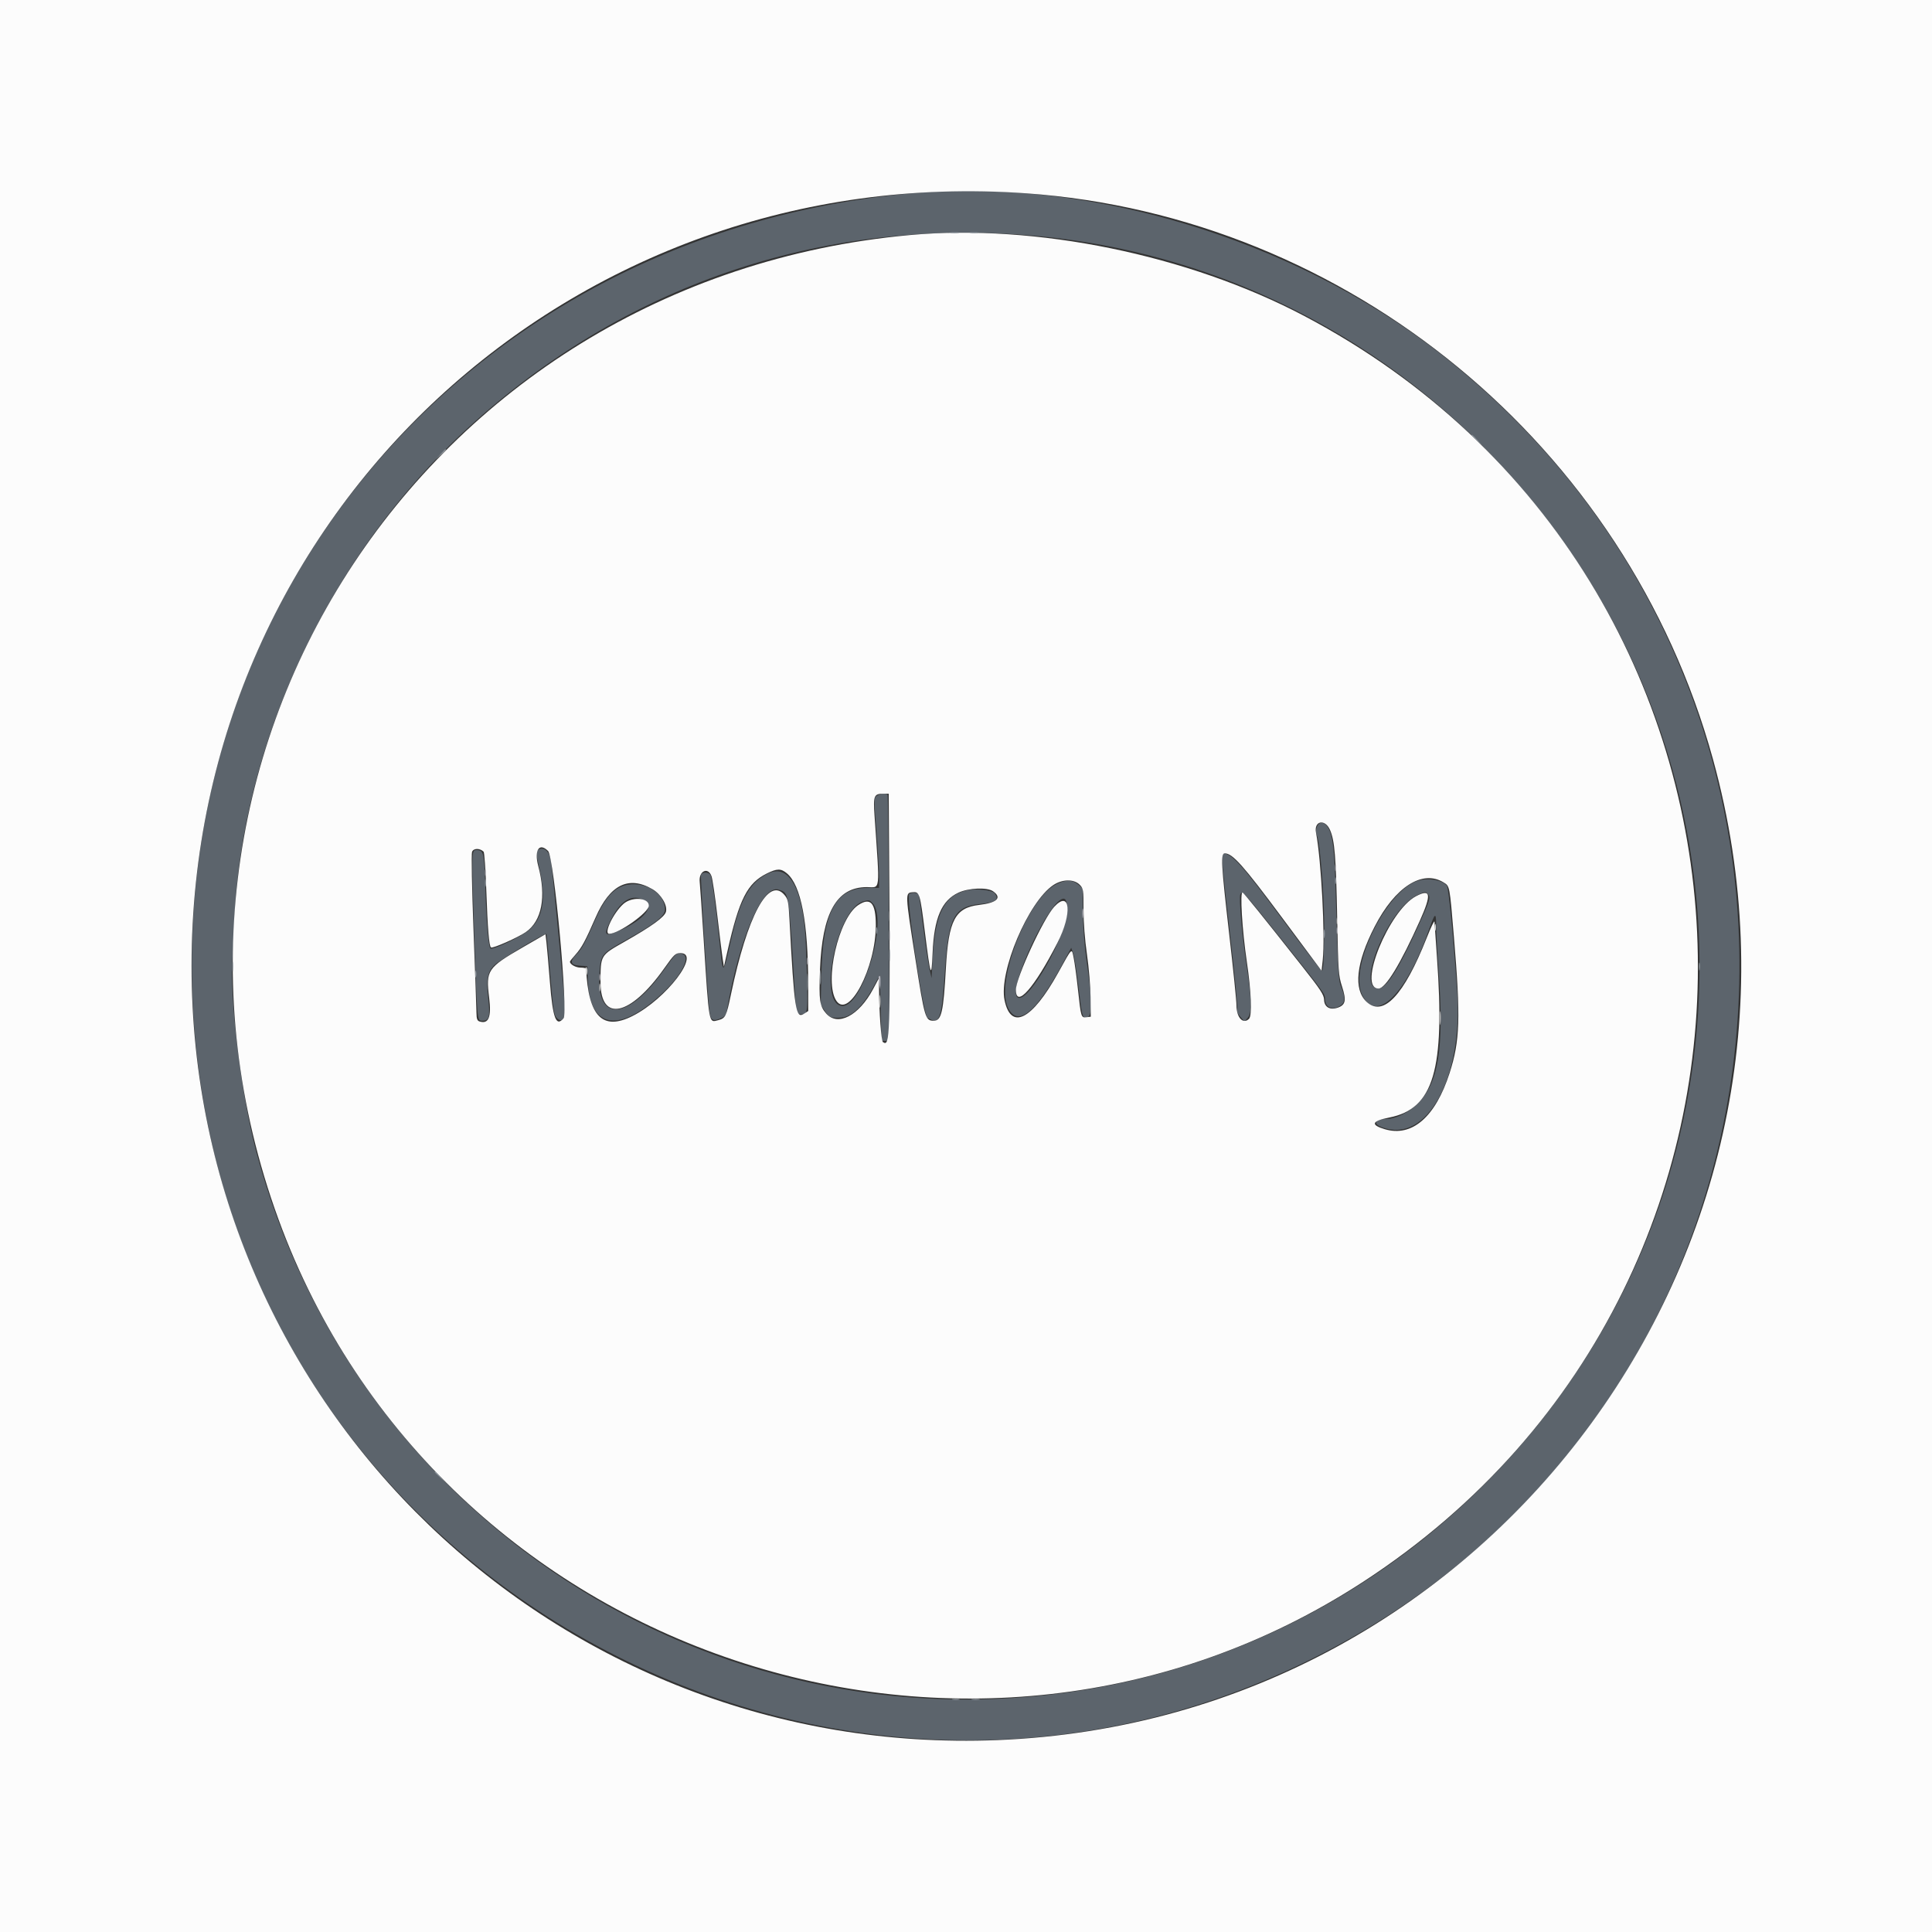 <svg id="svg" version="1.1" xmlns="http://www.w3.org/2000/svg" xmlns:xlink="http://www.w3.org/1999/xlink" width="400" height="400" viewBox="0, 0, 400,400"><rect x="0" y="0" width="400" height="400" fill="#333333" stroke="none"/><g id="svgg"><path id="path0" d="M188.833 40.010 C 95.407 48.389,30.152 127.468,40.859 219.333 C 53.568 328.369,171.920 392.434,270.833 343.819 C 377.161 291.560,391.586 145.519,297.608 72.760 C 267.488 49.441,225.302 36.740,188.833 40.010 M212.667 48.686 C 297.069 55.320,360.086 131.692,350.998 216.333 C 343.708 284.222,291.280 339.326,223.833 349.988 C 146.719 362.178,73.071 314.036,53.026 238.333 C 49.876 226.434,47.419 205.933,48.174 197.833 C 48.243 197.100,48.380 194.250,48.479 191.500 C 49.831 153.885,68.264 114.777,97.050 88.444 C 129.004 59.213,169.486 45.293,212.667 48.686 M181.522 164.776 C 180.939 165.202,180.937 165.489,181.462 172.193 C 181.762 176.029,182.006 180.217,182.004 181.500 L 182.000 183.833 179.559 183.833 C 173.074 183.833,170.351 188.882,170.070 201.425 L 169.922 208.016 170.799 209.341 C 171.682 210.676,172.026 210.812,174.167 210.672 C 176.362 210.529,178.738 208.250,180.891 204.220 L 182.167 201.833 182.333 208.667 L 182.500 215.500 183.333 215.500 L 184.167 215.500 184.039 190.167 C 183.969 176.233,183.848 164.721,183.769 164.583 C 183.540 164.179,182.178 164.296,181.522 164.776 M272.639 171.241 C 272.401 171.867,272.401 172.383,272.640 172.908 C 273.374 174.520,274.318 187.448,274.156 193.667 C 274.130 194.675,274.084 196.737,274.054 198.250 C 274.024 199.762,273.865 201.000,273.700 201.000 C 273.534 201.000,269.854 196.212,265.520 190.360 C 257.052 178.925,255.010 176.667,253.145 176.667 C 252.810 176.667,253.087 179.710,254.675 193.471 C 255.596 201.455,256.260 208.343,256.150 208.780 C 256.007 209.349,256.193 209.844,256.810 210.536 L 257.669 211.500 258.376 210.667 C 259.227 209.665,259.134 206.791,258.012 199.333 C 257.146 193.579,256.484 185.957,256.783 185.178 C 257.131 184.272,257.613 184.791,264.818 193.833 C 274.469 205.945,274.333 205.759,274.333 206.871 C 274.333 208.623,275.989 209.271,277.592 208.148 C 278.499 207.513,278.530 206.529,277.710 204.429 C 277.067 202.781,277.049 202.474,276.481 183.000 C 276.274 175.882,275.885 172.869,274.984 171.387 C 274.174 170.056,273.114 169.990,272.639 171.241 M111.355 175.980 C 110.945 176.239,110.980 176.735,111.605 179.454 C 113.108 185.996,112.493 189.962,109.580 192.526 C 108.027 193.893,101.808 196.832,101.506 196.342 C 101.097 195.682,100.701 190.903,100.496 184.167 C 100.260 176.428,100.162 176.000,98.623 176.000 C 97.617 176.000,97.608 176.323,98.159 192.590 C 98.803 211.589,98.781 211.333,99.813 211.333 C 101.286 211.333,101.486 210.629,101.091 206.824 C 100.665 202.717,100.912 201.299,102.307 199.861 C 103.282 198.855,112.888 193.090,113.127 193.368 C 113.190 193.441,113.549 197.233,113.926 201.796 C 114.521 209.005,114.695 210.177,115.256 210.738 C 116.494 211.975,117.123 210.741,116.900 207.517 C 116.694 204.544,114.455 181.107,114.132 178.547 C 113.846 176.280,112.641 175.166,111.355 175.980 M159.140 180.797 C 155.296 182.582,153.283 186.083,151.459 194.159 C 149.593 202.417,149.698 202.436,148.822 193.667 C 148.270 188.137,147.484 182.335,147.140 181.250 C 146.919 180.554,145.394 180.455,145.139 181.119 C 144.976 181.543,146.414 204.912,146.857 209.059 C 147.090 211.232,147.500 211.551,149.165 210.855 C 150.089 210.469,150.333 210.153,150.511 209.109 C 153.045 194.253,157.892 183.001,161.242 184.195 C 163.405 184.965,163.271 184.096,164.601 206.000 C 164.817 209.568,164.882 209.840,165.542 209.934 C 167.406 210.200,167.380 210.491,166.843 195.667 C 166.436 184.424,163.506 178.770,159.140 180.797 M293.614 182.325 C 287.098 184.293,279.318 200.030,281.971 205.872 C 284.795 212.091,291.129 205.986,295.842 192.500 C 297.084 188.947,297.333 188.775,297.333 191.469 C 297.333 192.718,297.575 197.135,297.870 201.286 C 298.991 217.067,297.855 224.151,293.501 228.532 C 291.800 230.243,288.928 231.667,287.176 231.667 C 284.624 231.667,284.101 232.666,286.250 233.436 C 295.503 236.752,302.955 223.107,301.687 205.167 C 300.848 193.296,299.919 183.811,299.552 183.365 C 298.587 182.193,295.715 181.690,293.614 182.325 M218.657 183.083 C 212.847 186.018,206.163 202.918,208.618 208.467 C 210.560 212.858,214.506 209.761,220.007 199.527 L 221.785 196.221 222.211 197.453 C 222.446 198.130,222.934 201.228,223.295 204.336 C 223.985 210.263,224.084 210.667,224.841 210.667 C 226.214 210.667,226.236 207.829,224.932 198.667 C 224.515 195.736,224.229 191.887,224.206 188.888 L 224.167 183.942 223.231 183.138 C 222.048 182.120,220.598 182.103,218.657 183.083 M128.481 183.629 C 126.539 184.511,124.910 186.607,123.307 190.286 C 121.192 195.142,120.462 196.487,119.324 197.625 C 117.873 199.076,118.100 199.807,120.043 199.933 L 121.579 200.033 121.737 203.314 C 122.206 213.047,128.264 213.945,137.180 205.605 C 141.223 201.822,143.126 197.962,141.186 197.475 C 140.066 197.194,139.971 197.280,137.378 200.935 C 130.049 211.265,123.500 211.725,124.089 201.869 C 124.347 197.560,124.353 197.552,129.637 194.600 C 135.645 191.243,137.667 189.660,137.667 188.309 C 137.667 184.525,132.408 181.845,128.481 183.629 M200.333 184.301 C 195.542 185.314,193.622 189.002,193.111 198.180 L 192.870 202.500 192.449 200.667 C 192.218 199.658,191.634 195.758,191.153 192.000 C 190.671 188.242,190.252 185.148,190.222 185.125 C 189.771 184.781,188.673 184.757,188.238 185.082 C 187.525 185.613,191.143 210.132,192.016 210.684 C 194.586 212.309,194.944 211.302,195.681 200.372 C 196.381 189.972,197.619 187.687,202.833 187.165 C 206.173 186.831,206.958 186.261,205.917 184.927 C 205.427 184.299,202.103 183.926,200.333 184.301 M295.663 185.162 C 296.229 185.844,296.010 186.523,293.360 192.321 C 289.487 200.797,286.987 204.667,285.385 204.667 C 280.549 204.667,287.510 188.008,293.478 185.297 C 295.129 184.547,295.151 184.546,295.663 185.162 M133.583 186.540 C 135.675 187.865,132.650 191.010,127.347 193.026 C 125.264 193.817,125.055 193.500,126.124 191.167 C 128.309 186.393,130.856 184.814,133.583 186.540 M220.932 188.219 C 221.169 193.151,212.924 207.895,210.698 206.520 C 208.393 205.095,217.565 185.551,220.295 186.071 C 220.707 186.149,220.856 186.652,220.932 188.219 M180.639 186.973 C 184.043 190.377,178.475 208.888,174.234 208.269 C 169.270 207.544,173.302 188.164,178.738 186.617 C 179.912 186.283,179.958 186.291,180.639 186.973 " stroke="none" fill="#5c646c" fill-rule="evenodd"></path><path id="path1" d="M0.000 200.000 L 0.000 400.000 200.000 400.000 L 400.000 400.000 400.000 200.000 L 400.000 0.000 200.000 0.000 L 0.000 0.000 0.000 200.000 M212.438 40.020 C 279.128 44.759,336.744 92.221,354.648 157.167 C 382.122 256.826,309.674 356.147,206.497 360.271 C 115.183 363.920,39.665 291.376,39.657 200.000 C 39.649 106.260,118.407 33.337,212.438 40.020 M188.333 48.673 C 86.994 57.955,23.037 157.729,57.677 252.500 C 90.813 343.158,201.392 380.092,282.218 327.498 C 379.814 263.993,373.088 119.710,270.000 65.402 C 246.002 52.760,214.395 46.285,188.333 48.673 M184.075 175.750 C 184.334 215.125,184.282 216.757,182.799 215.750 C 182.450 215.512,182.021 209.619,181.993 204.667 L 181.981 202.500 180.765 204.780 C 177.818 210.305,173.455 212.578,171.051 209.840 C 169.696 208.297,169.536 207.182,169.769 200.861 C 170.206 189.002,173.209 183.667,179.448 183.667 C 182.340 183.667,182.180 185.132,181.062 168.867 C 180.780 164.753,180.946 164.333,182.857 164.333 L 184.000 164.333 184.075 175.750 M275.359 171.814 C 276.338 174.026,276.606 177.323,276.852 190.167 C 277.064 201.172,277.121 201.971,277.860 204.258 C 278.783 207.112,278.591 208.062,276.981 208.623 C 275.345 209.194,274.177 208.513,274.132 206.963 C 274.103 205.958,273.403 204.888,269.726 200.229 C 261.263 189.505,257.653 185.031,257.276 184.798 C 256.679 184.429,257.173 192.575,258.148 199.167 C 259.061 205.333,259.251 210.283,258.600 210.933 C 257.382 212.152,256.000 210.687,255.999 208.176 C 255.999 207.254,255.326 200.650,254.503 193.500 C 252.814 178.813,252.696 176.662,253.583 176.675 C 255.204 176.698,257.366 179.123,265.415 189.953 L 273.615 200.986 273.857 198.743 C 274.385 193.841,273.549 177.996,272.467 172.414 C 271.989 169.943,274.318 169.460,275.359 171.814 M100.126 176.333 C 100.287 176.490,100.536 180.042,100.680 184.226 C 100.955 192.211,101.259 195.915,101.662 196.164 C 102.041 196.398,107.213 194.114,108.844 192.993 C 112.194 190.688,113.142 185.681,111.436 179.294 C 110.559 176.012,111.645 174.360,113.476 176.190 C 114.699 177.413,117.671 209.623,116.672 210.827 C 115.139 212.675,114.446 210.834,113.853 203.333 C 113.570 199.758,113.247 196.066,113.136 195.128 L 112.934 193.424 108.249 196.128 C 100.917 200.361,100.563 200.892,101.276 206.572 C 101.779 210.570,101.166 212.082,99.286 211.485 C 98.803 211.332,98.662 210.946,98.647 209.728 C 98.636 208.869,98.361 201.192,98.037 192.667 C 97.702 183.853,97.569 176.828,97.729 176.382 C 98.013 175.589,99.336 175.562,100.126 176.333 M162.923 180.819 C 165.841 183.275,167.316 190.952,167.328 203.742 L 167.333 209.318 166.480 209.877 C 164.744 211.014,164.456 209.167,163.461 190.549 C 163.254 186.674,163.154 186.172,162.420 185.299 C 159.124 181.382,154.742 189.541,151.319 205.963 C 150.388 210.431,150.193 210.822,148.698 211.219 C 146.712 211.746,146.821 212.350,145.685 194.500 C 145.312 188.633,144.944 183.268,144.867 182.576 C 144.619 180.334,146.605 179.393,147.315 181.417 C 147.524 182.012,148.070 185.725,148.527 189.667 C 148.984 193.608,149.475 197.583,149.617 198.500 L 149.876 200.167 150.632 196.833 C 153.058 186.125,154.716 182.865,158.754 180.852 C 160.888 179.789,161.690 179.782,162.923 180.819 M298.874 182.692 C 300.169 183.492,300.118 183.223,301.020 194.000 C 302.427 210.815,302.278 215.469,300.122 222.167 C 297.193 231.265,292.349 235.466,286.716 233.794 C 283.679 232.892,283.988 232.089,287.649 231.369 C 296.813 229.567,299.196 221.535,297.502 198.167 C 297.236 194.500,297.008 191.200,296.994 190.833 C 296.981 190.467,296.258 191.967,295.387 194.167 C 290.674 206.082,286.381 210.643,282.926 207.409 C 280.171 204.831,280.764 199.318,284.597 191.861 C 288.832 183.623,294.495 179.986,298.874 182.692 M223.515 183.152 C 224.300 183.937,224.333 184.146,224.333 188.321 C 224.333 191.000,224.606 194.560,225.043 197.586 C 225.434 200.289,225.771 204.300,225.793 206.500 L 225.833 210.500 224.945 210.603 C 223.828 210.732,223.811 210.675,223.175 204.833 C 222.896 202.267,222.500 199.348,222.296 198.348 C 221.860 196.214,222.070 196.012,219.046 201.467 C 213.656 211.189,209.293 213.397,207.980 207.068 C 206.761 201.197,212.889 186.731,218.069 183.250 C 219.921 182.006,222.326 181.962,223.515 183.152 M135.101 184.110 C 136.861 185.142,138.220 187.413,137.882 188.759 C 137.607 189.855,134.964 191.768,129.255 195.006 C 124.280 197.826,124.338 197.727,124.335 203.380 C 124.331 211.717,130.494 210.396,137.463 200.565 C 139.592 197.561,139.833 197.333,140.887 197.333 C 145.181 197.333,137.950 206.825,130.972 210.347 C 124.775 213.476,121.816 210.475,121.345 200.583 C 121.339 200.446,120.819 200.333,120.190 200.333 C 119.196 200.333,118.000 199.660,118.000 199.100 C 118.000 198.998,118.520 198.339,119.155 197.636 C 120.418 196.237,121.195 194.802,123.293 189.985 C 126.268 183.157,130.165 181.218,135.101 184.110 M205.592 184.519 C 207.515 185.866,206.446 186.920,202.714 187.356 C 197.760 187.935,196.386 190.530,195.843 200.333 C 195.331 209.582,194.927 211.333,193.307 211.333 C 191.581 211.333,191.435 210.837,189.487 198.333 C 187.390 184.874,187.390 184.876,188.914 184.729 C 190.386 184.587,190.473 184.867,191.494 193.010 C 192.661 202.317,192.848 202.828,193.081 197.333 C 193.389 190.072,194.943 186.439,198.437 184.812 C 200.546 183.830,204.384 183.673,205.592 184.519 M293.167 185.552 C 287.547 188.505,280.993 204.667,285.414 204.667 C 286.864 204.667,289.992 199.528,293.970 190.613 C 296.420 185.121,296.233 183.941,293.167 185.552 M129.051 187.161 C 126.959 189.051,124.931 193.333,126.128 193.333 C 128.103 193.333,134.333 188.910,134.333 187.508 C 134.333 185.824,130.788 185.591,129.051 187.161 M218.256 187.750 C 216.031 190.159,210.333 202.502,210.333 204.912 C 210.333 208.867,214.146 204.554,218.949 195.167 C 222.045 189.115,221.581 184.150,218.256 187.750 M177.655 187.413 C 173.594 190.142,170.590 203.282,173.138 207.170 C 175.714 211.101,181.343 200.359,181.328 191.541 C 181.321 186.915,180.226 185.685,177.655 187.413 " stroke="none" fill="#fcfcfc" fill-rule="evenodd"></path><path id="path2" d="M196.917 48.235 C 197.329 48.315,198.004 48.315,198.417 48.235 C 198.829 48.156,198.492 48.091,197.667 48.091 C 196.842 48.091,196.504 48.156,196.917 48.235 M200.917 48.235 C 201.329 48.315,202.004 48.315,202.417 48.235 C 202.829 48.156,202.492 48.091,201.667 48.091 C 200.842 48.091,200.504 48.156,200.917 48.235 M304.667 90.104 C 304.667 90.162,305.154 90.649,305.750 91.188 L 306.833 92.167 305.854 91.083 C 304.942 90.074,304.667 89.847,304.667 90.104 M91.146 94.083 L 90.167 95.167 91.250 94.188 C 92.260 93.275,92.487 93.000,92.229 93.000 C 92.172 93.000,91.684 93.487,91.146 94.083 M276.411 182.333 C 276.411 182.975,276.479 183.237,276.563 182.917 C 276.647 182.596,276.647 182.071,276.563 181.750 C 276.479 181.429,276.411 181.692,276.411 182.333 M100.417 182.833 C 100.421 183.567,100.489 183.827,100.569 183.413 C 100.649 182.998,100.646 182.398,100.562 182.079 C 100.479 181.761,100.414 182.100,100.417 182.833 M181.411 192.667 C 181.411 193.308,181.479 193.571,181.563 193.250 C 181.647 192.929,181.647 192.404,181.563 192.083 C 181.479 191.762,181.411 192.025,181.411 192.667 M274.091 193.333 C 274.091 194.158,274.156 194.496,274.235 194.083 C 274.315 193.671,274.315 192.996,274.235 192.583 C 274.156 192.171,274.091 192.508,274.091 193.333 M184.103 197.833 C 184.105 198.933,184.167 199.343,184.242 198.744 C 184.316 198.145,184.314 197.245,184.238 196.744 C 184.162 196.243,184.101 196.733,184.103 197.833 M48.095 200.167 C 48.098 201.083,48.163 201.419,48.239 200.912 C 48.316 200.405,48.314 199.655,48.235 199.245 C 48.156 198.835,48.093 199.250,48.095 200.167 M351.751 200.167 C 351.754 200.900,351.823 201.161,351.902 200.746 C 351.982 200.331,351.979 199.731,351.896 199.413 C 351.812 199.094,351.747 199.433,351.751 200.167 M169.779 202.333 C 169.779 203.708,169.838 204.271,169.909 203.583 C 169.981 202.896,169.981 201.771,169.909 201.083 C 169.838 200.396,169.779 200.958,169.779 202.333 M98.411 201.667 C 98.411 202.308,98.479 202.571,98.563 202.250 C 98.647 201.929,98.647 201.404,98.563 201.083 C 98.479 200.762,98.411 201.025,98.411 201.667 M167.116 203.333 C 167.116 204.892,167.174 205.529,167.244 204.750 C 167.314 203.971,167.314 202.696,167.244 201.917 C 167.174 201.137,167.116 201.775,167.116 203.333 M90.000 304.771 C 90.000 304.828,90.487 305.316,91.083 305.854 L 92.167 306.833 91.188 305.750 C 90.275 304.740,90.000 304.513,90.000 304.771 M197.254 351.902 C 197.669 351.982,198.269 351.979,198.587 351.896 C 198.906 351.812,198.567 351.747,197.833 351.751 C 197.100 351.754,196.839 351.823,197.254 351.902 M201.250 351.902 C 201.662 351.981,202.338 351.981,202.750 351.902 C 203.162 351.822,202.825 351.757,202.000 351.757 C 201.175 351.757,200.838 351.822,201.250 351.902 " stroke="none" fill="#949ca4" fill-rule="evenodd"></path><path id="path3" d="M276.411 179.667 C 276.411 180.308,276.479 180.571,276.563 180.250 C 276.647 179.929,276.647 179.404,276.563 179.083 C 276.479 178.762,276.411 179.025,276.411 179.667 M100.411 180.667 C 100.411 181.308,100.479 181.571,100.563 181.250 C 100.647 180.929,100.647 180.404,100.563 180.083 C 100.479 179.762,100.411 180.025,100.411 180.667 M224.095 189.167 C 224.098 190.083,224.163 190.419,224.239 189.912 C 224.316 189.405,224.314 188.655,224.235 188.245 C 224.156 187.835,224.093 188.250,224.095 189.167 M276.744 192.667 C 276.744 193.308,276.813 193.571,276.896 193.250 C 276.980 192.929,276.980 192.404,276.896 192.083 C 276.813 191.762,276.744 192.025,276.744 192.667 M184.100 193.667 C 184.100 194.675,184.162 195.088,184.239 194.583 C 184.315 194.079,184.315 193.254,184.239 192.750 C 184.162 192.246,184.100 192.658,184.100 193.667 M167.077 199.000 C 167.077 199.642,167.146 199.904,167.230 199.583 C 167.314 199.262,167.314 198.737,167.230 198.417 C 167.146 198.096,167.077 198.358,167.077 199.000 M124.077 202.333 C 124.077 202.975,124.146 203.237,124.230 202.917 C 124.314 202.596,124.314 202.071,124.230 201.750 C 124.146 201.429,124.077 201.692,124.077 202.333 M181.917 202.250 C 181.850 202.387,181.897 203.025,182.021 203.667 L 182.246 204.833 182.289 203.417 C 182.331 202.087,182.199 201.673,181.917 202.250 " stroke="none" fill="#b4b4bc" fill-rule="evenodd"></path><path id="path4" d="M184.100 189.667 C 184.100 190.675,184.162 191.088,184.239 190.583 C 184.315 190.079,184.315 189.254,184.239 188.750 C 184.162 188.246,184.100 188.658,184.100 189.667 M276.744 190.667 C 276.744 191.308,276.813 191.571,276.896 191.250 C 276.980 190.929,276.980 190.404,276.896 190.083 C 276.813 189.762,276.744 190.025,276.744 190.667 M297.077 192.000 C 297.077 192.642,297.146 192.904,297.230 192.583 C 297.314 192.262,297.314 191.737,297.230 191.417 C 297.146 191.096,297.077 191.358,297.077 192.000 M121.294 201.073 C 121.447 201.999,121.494 202.045,121.599 201.378 C 121.667 200.945,121.586 200.452,121.418 200.284 C 121.233 200.099,121.184 200.410,121.294 201.073 M124.084 204.500 C 124.088 205.233,124.156 205.494,124.236 205.079 C 124.315 204.665,124.312 204.065,124.229 203.746 C 124.146 203.427,124.080 203.767,124.084 204.500 M182.107 207.333 C 182.107 208.525,182.167 209.012,182.241 208.417 C 182.315 207.821,182.315 206.846,182.241 206.250 C 182.167 205.654,182.107 206.142,182.107 207.333 M298.109 210.833 C 298.111 212.117,298.171 212.601,298.243 211.909 C 298.315 211.218,298.314 210.168,298.241 209.576 C 298.167 208.984,298.108 209.550,298.109 210.833 " stroke="none" fill="#d4d4d4" fill-rule="evenodd"></path></g></svg>